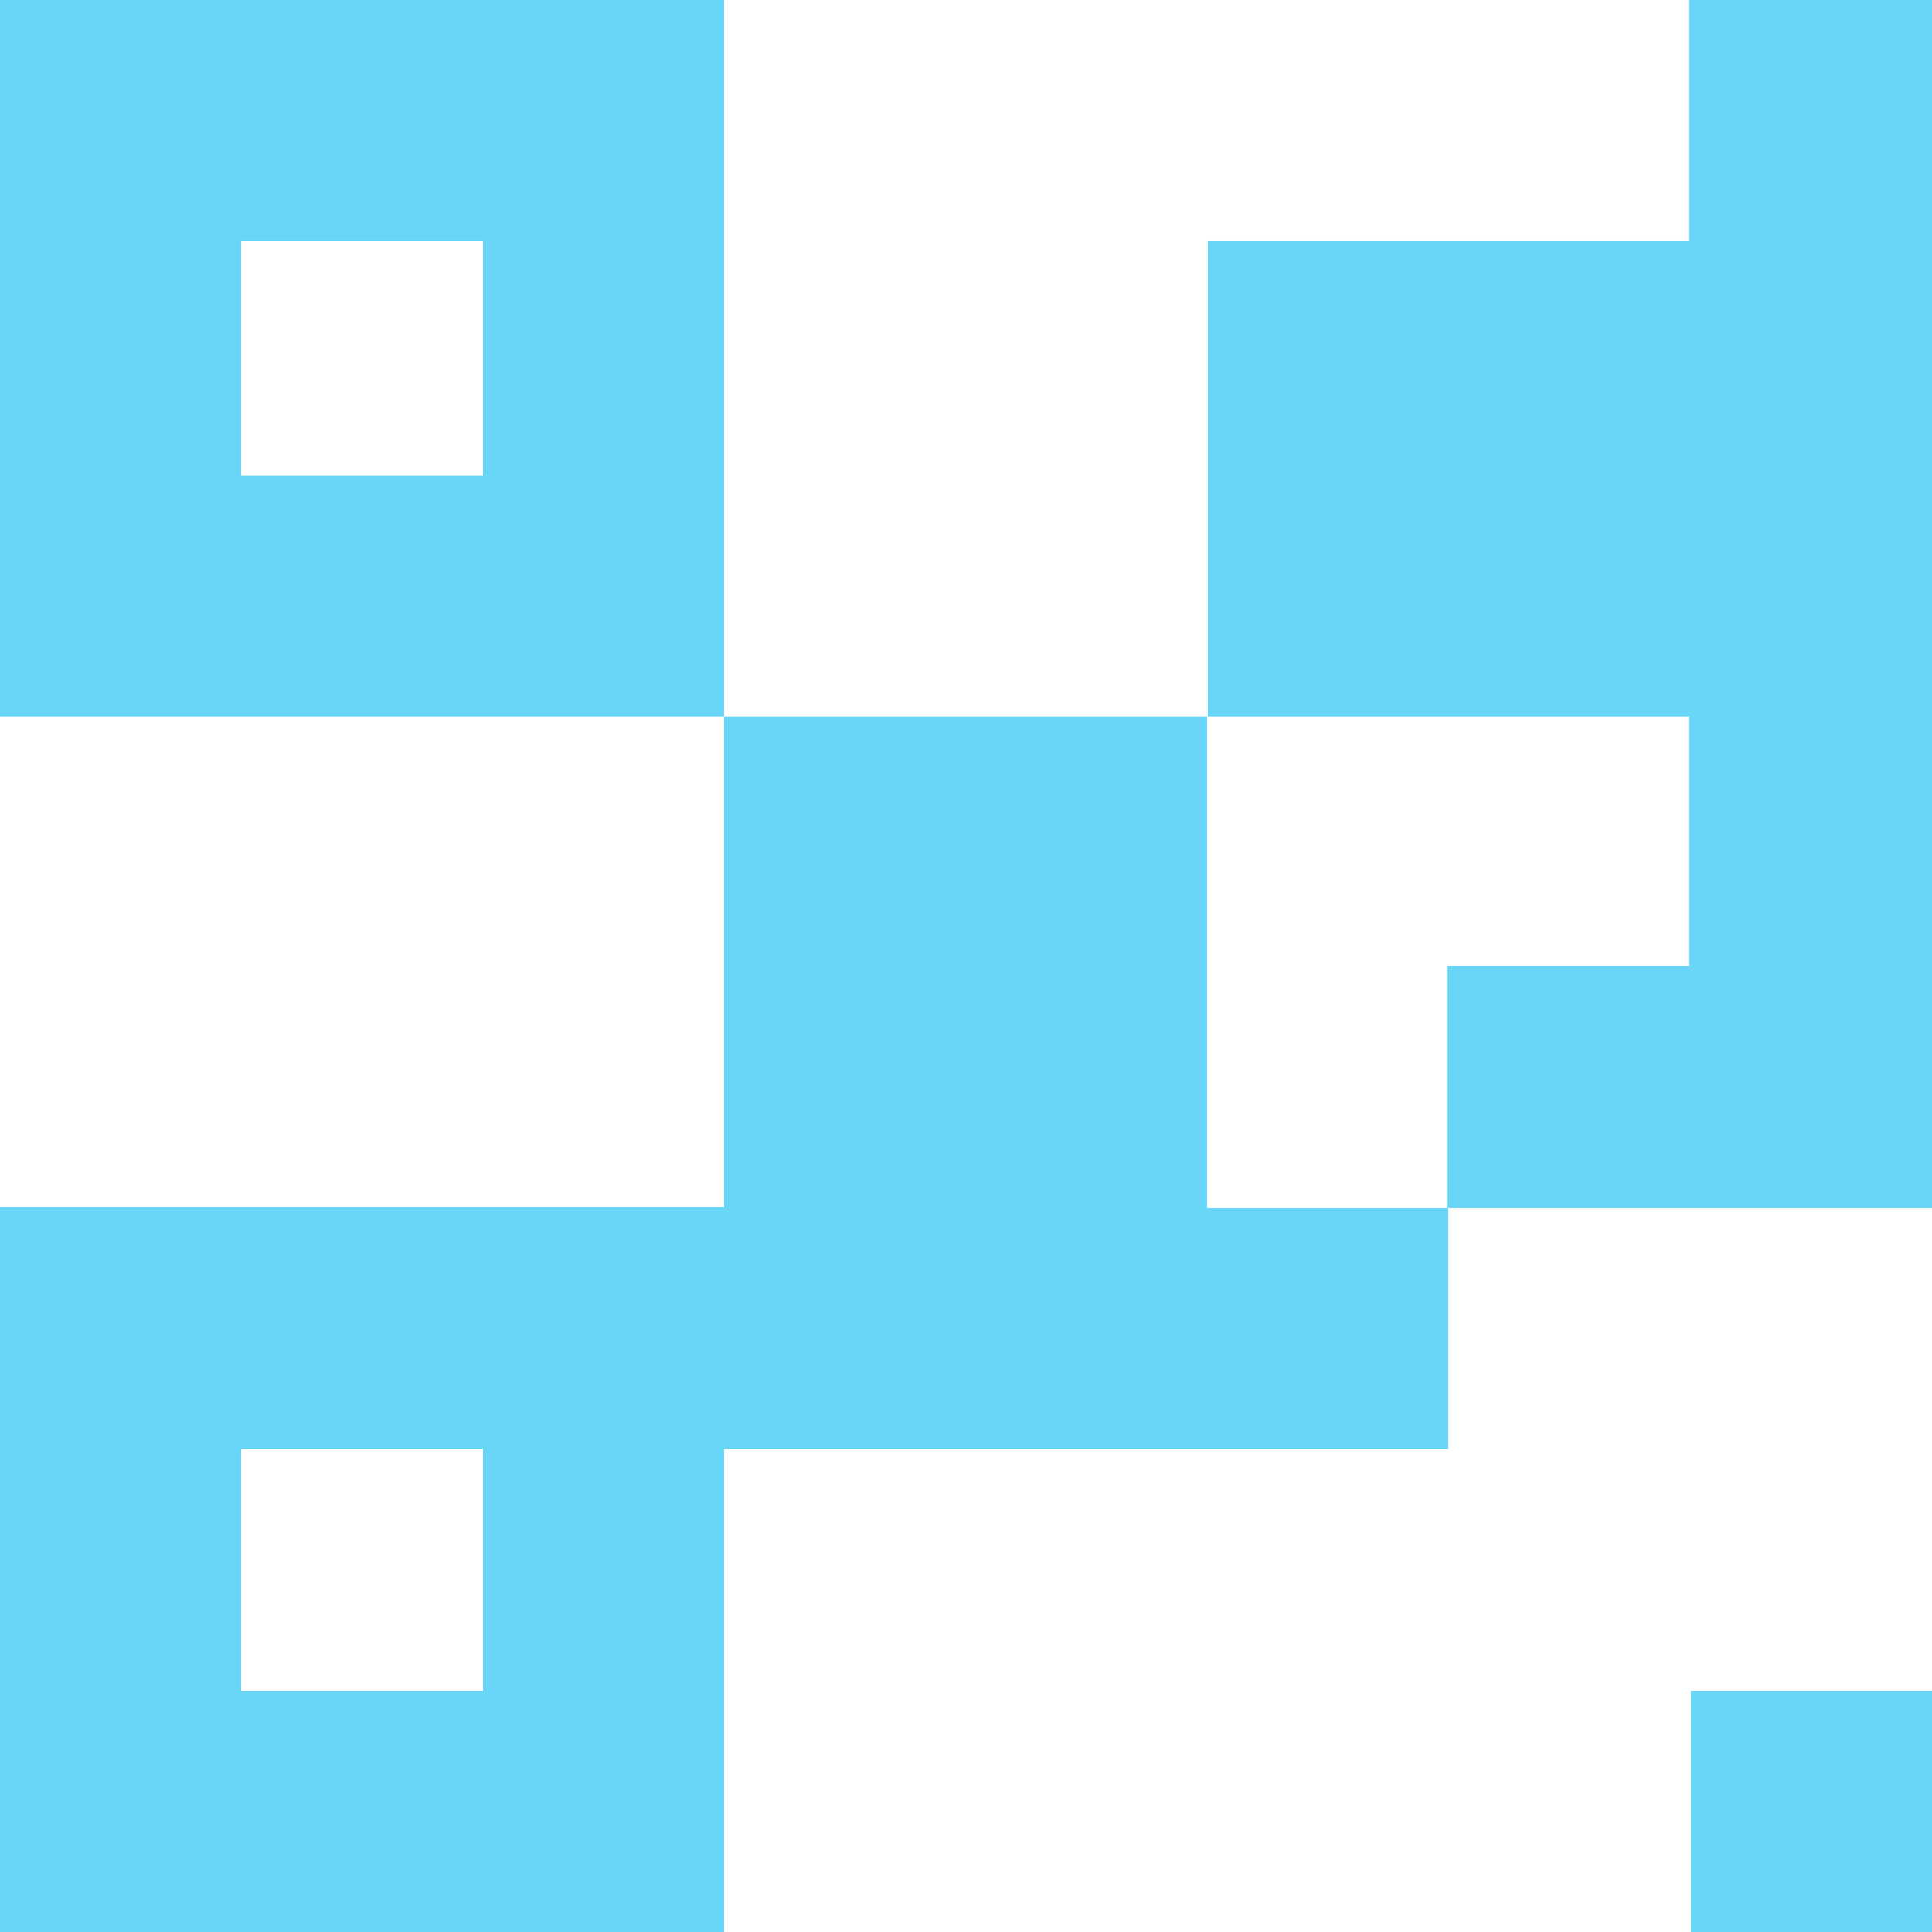 <svg xmlns="http://www.w3.org/2000/svg" viewBox="0 0 21 21"><defs><style>.cls-1{fill:#69d5f7;}</style></defs><title>scan</title><g id="Layer_2" data-name="Layer 2"><g id="Layer_1-2" data-name="Layer 1"><rect class="cls-1" x="18.38" y="18.38" width="2.62" height="2.63"/><path class="cls-1" d="M21,10.5V2.63h0V0H18.36V2.62H13.13V7.79h5.23V10.5H15.73v2.63H13.12V7.79H7.87v5.33H0V21H7.87V15.75h7.87V13.13H21ZM5.25,18.38H2.62V15.75H5.25Z"/><path class="cls-1" d="M2.62,7.79H7.87V0H0V2.62H0V7.79H2.62Zm0-5.17H5.25V5.17H2.62Z"/></g></g></svg>